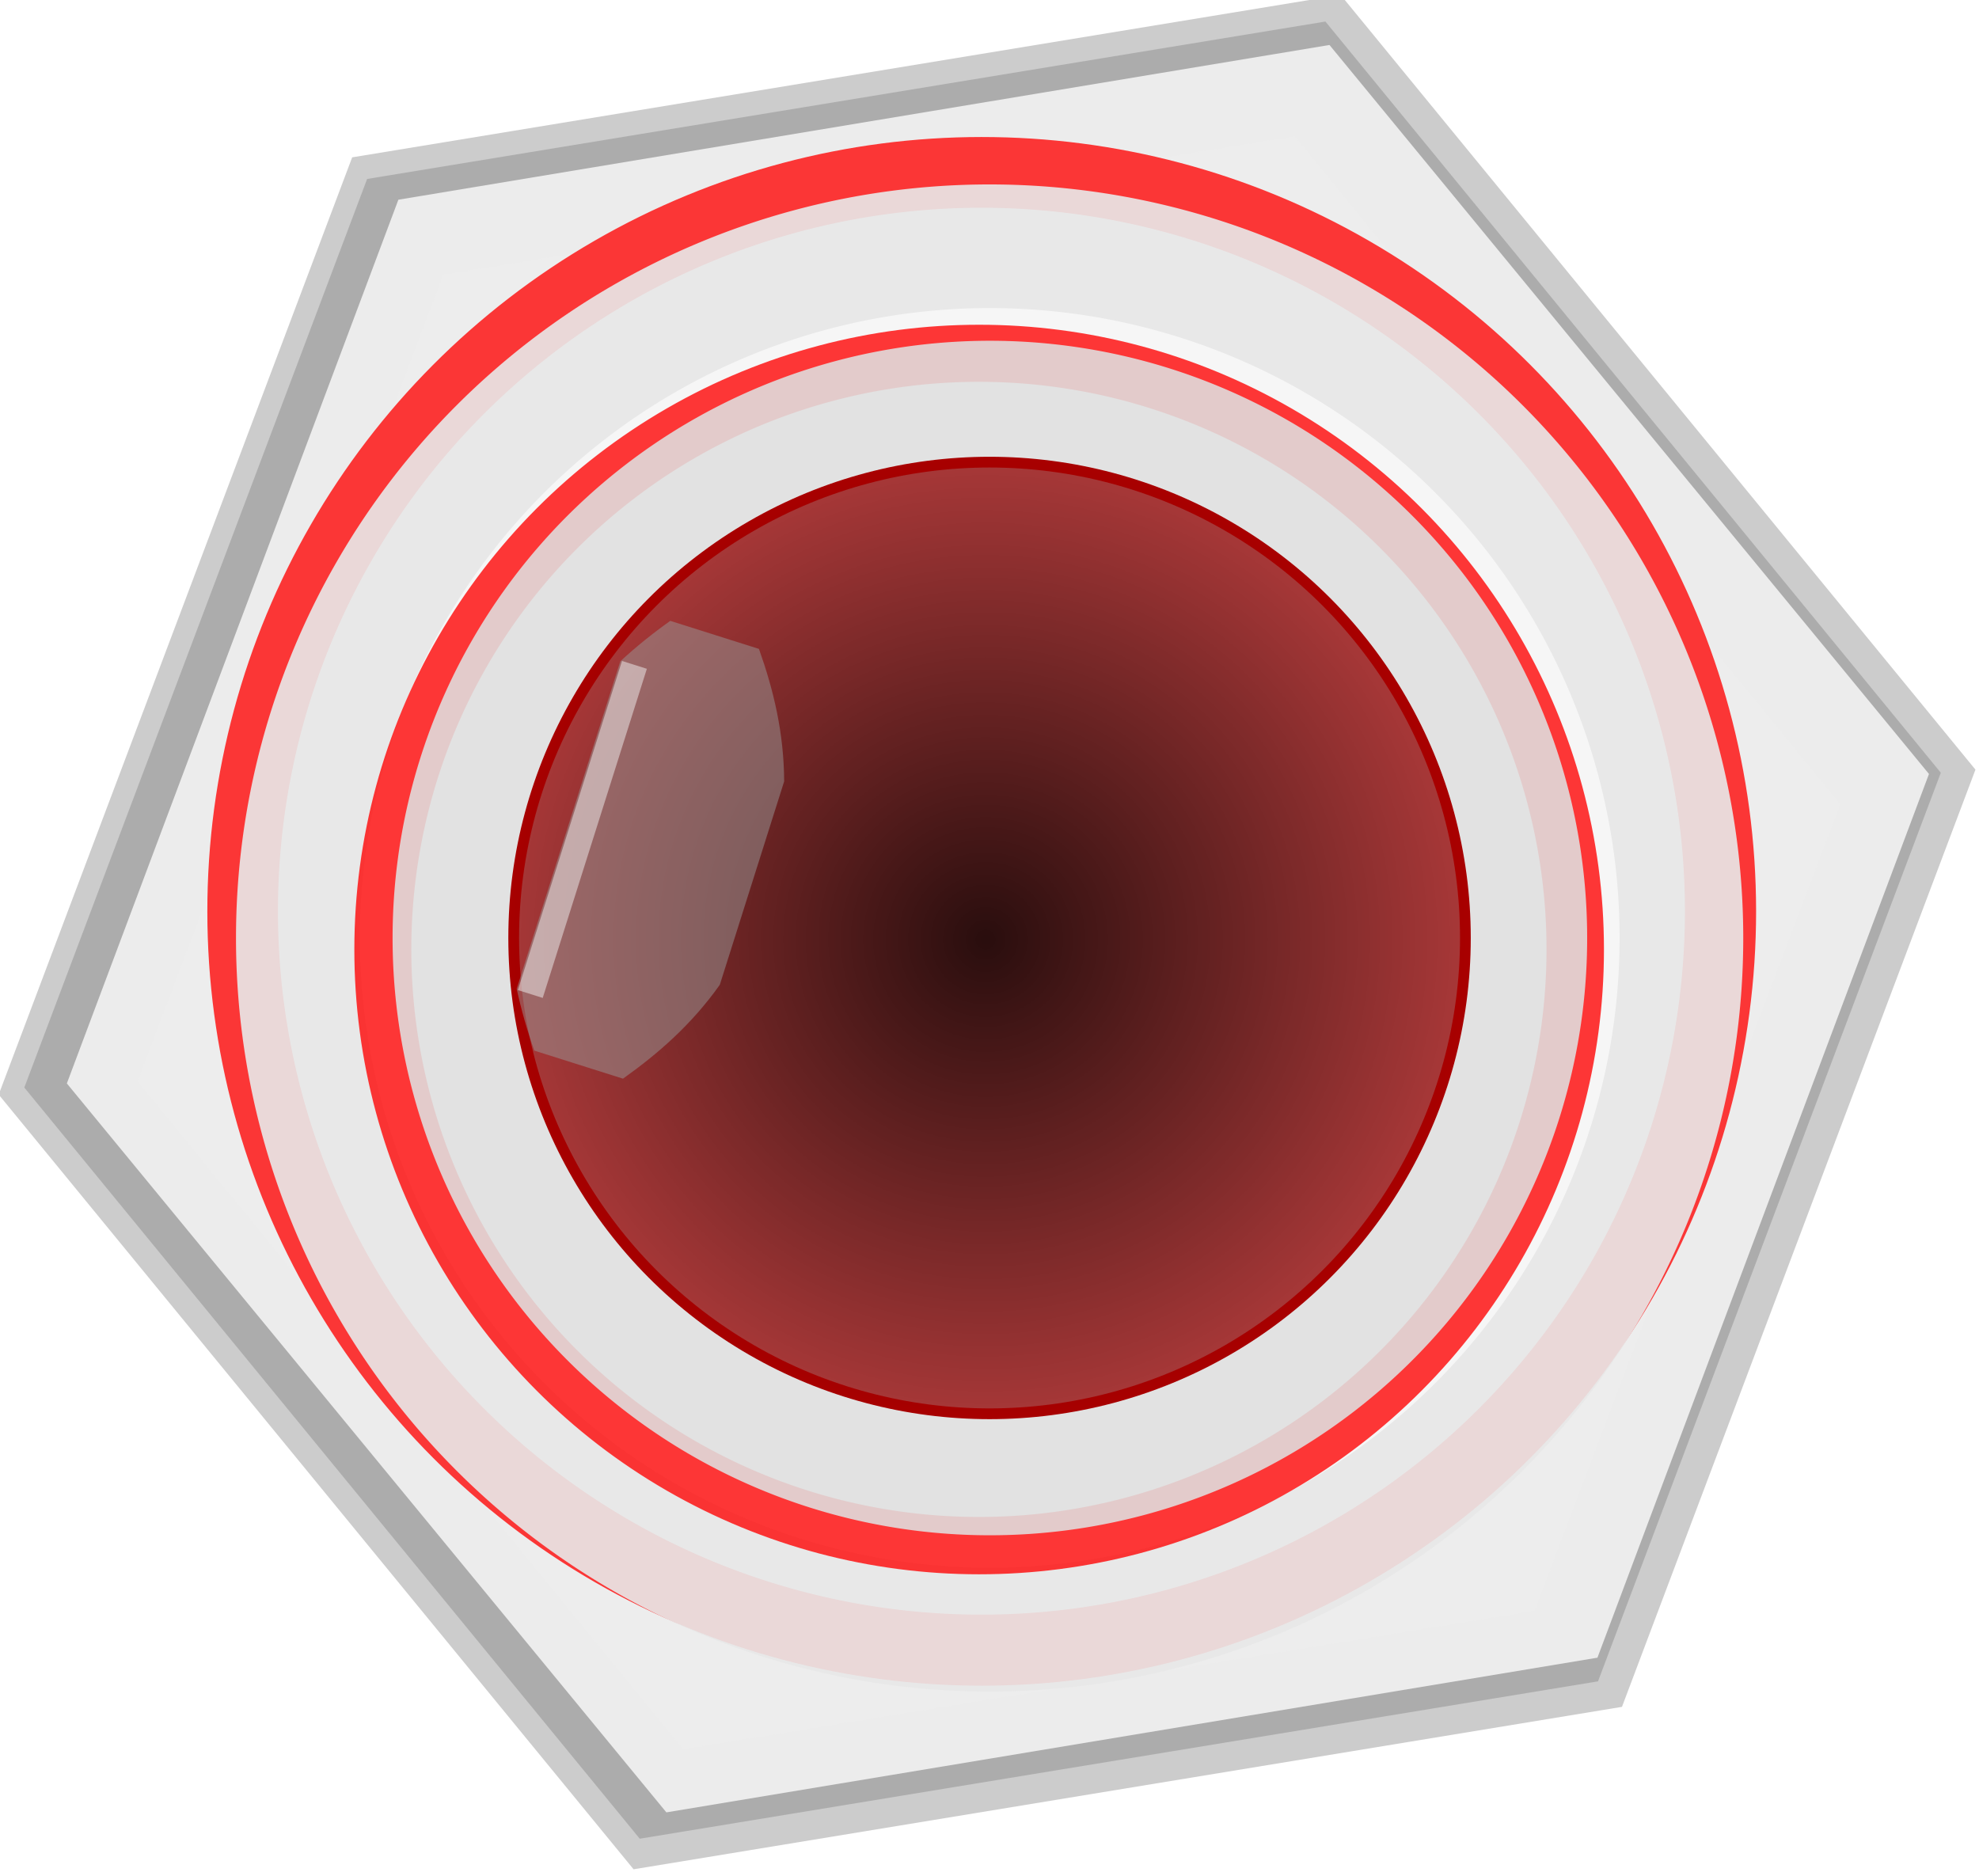 <svg xmlns="http://www.w3.org/2000/svg" xmlns:svg="http://www.w3.org/2000/svg" xmlns:xlink="http://www.w3.org/1999/xlink" id="svg3976" width="29.92" height="28.361" version="1.1" viewBox="0 0 7.916 7.504"><defs id="defs3970"><linearGradient id="linearGradient1131"><stop style="stop-color:#000;stop-opacity:1" id="stop1127" offset="0"/><stop style="stop-color:#000;stop-opacity:0" id="stop1129" offset="1"/></linearGradient><linearGradient id="linearGradient7119"><stop style="stop-color:#d40000;stop-opacity:1" id="stop7115" offset="0"/><stop style="stop-color:#d40000;stop-opacity:0" id="stop7117" offset="1"/></linearGradient><clipPath id="clipPath10891" clipPathUnits="userSpaceOnUse"><circle style="opacity:1;fill:red;fill-opacity:1;fill-rule:evenodd;stroke:none;stroke-width:.4;stroke-linecap:butt;stroke-linejoin:round;stroke-miterlimit:4;stroke-dasharray:none;stroke-dashoffset:0;stroke-opacity:1;paint-order:fill markers stroke" id="circle10893" cx="88.801" cy="-113.594" r="1.683" transform="rotate(75)"/></clipPath><radialGradient id="radialGradient3570" cx="75.967" cy="29.773" r="4.166" fx="75.967" fy="29.773" gradientTransform="matrix(0.308,0,0,0.308,125.911,125.602)" gradientUnits="userSpaceOnUse" xlink:href="#linearGradient7119"/><radialGradient id="radialGradient3578" cx="75.967" cy="29.773" r="4.166" fx="75.967" fy="29.773" gradientTransform="matrix(0.308,0,0,0.308,125.911,125.602)" gradientUnits="userSpaceOnUse" xlink:href="#linearGradient7119"/><filter style="color-interpolation-filters:sRGB" id="filter3792" width="1.033" height="1.035" x="-.016" y="-.017"><feGaussianBlur id="feGaussianBlur3794" stdDeviation=".204"/></filter><clipPath id="clipPath3862" clipPathUnits="userSpaceOnUse"><path id="path3864" d="M 3.352,66.258 -11.609,68.707 -16.969,82.887 -7.369,94.619 7.592,92.17 12.953,77.99 Z m -5.359,4.586 a 9.595,9.595 0 0 1 9.594,9.596 9.595,9.595 0 0 1 -9.594,9.594 9.595,9.595 0 0 1 -9.596,-9.594 9.595,9.595 0 0 1 9.596,-9.596 z" style="opacity:1;fill:#ccc;fill-opacity:1;fill-rule:evenodd;stroke:none;stroke-width:.877;stroke-linecap:butt;stroke-linejoin:round;stroke-miterlimit:4;stroke-dasharray:none;stroke-dashoffset:0;stroke-opacity:1;paint-order:fill markers stroke"/></clipPath><clipPath id="clipPath901" clipPathUnits="userSpaceOnUse"><circle style="opacity:.696;fill:#a8a8a8;fill-opacity:1;fill-rule:evenodd;stroke:none;stroke-width:.243;stroke-linecap:butt;stroke-linejoin:round;stroke-miterlimit:4;stroke-dasharray:none;stroke-dashoffset:0;stroke-opacity:1;paint-order:fill markers stroke" id="circle903" cx="141.932" cy="125.788" r="2.381"/></clipPath><radialGradient id="radialGradient1133" cx="149.274" cy="126.581" r="2.441" fx="149.274" fy="126.581" gradientTransform="matrix(0.788,0,0,0.788,-152.627,92.808)" gradientUnits="userSpaceOnUse" xlink:href="#linearGradient1131"/></defs><g id="layer1" transform="translate(-145.315,-122.829)"><path style="opacity:1;fill:#ccc;fill-opacity:1;fill-rule:evenodd;stroke:none;stroke-width:.877;stroke-linecap:butt;stroke-linejoin:round;stroke-miterlimit:4;stroke-dasharray:none;stroke-dashoffset:0;stroke-opacity:1;paint-order:fill markers stroke;filter:url(#filter3792)" id="path3531" d="M 3.352,66.258 -11.609,68.707 -16.969,82.887 -7.369,94.619 7.592,92.17 12.953,77.99 Z m -5.359,4.586 a 9.595,9.595 0 0 1 9.594,9.596 9.595,9.595 0 0 1 -9.594,9.594 9.595,9.595 0 0 1 -9.596,-9.594 9.595,9.595 0 0 1 9.596,-9.596 z" clip-path="url(#clipPath3862)" transform="matrix(0.132,-0.229,0.229,0.132,131.108,115.48)"/><path id="path905" d="M 3.352,66.258 -11.609,68.707 -16.969,82.887 -7.369,94.619 7.592,92.17 12.953,77.99 Z m -5.359,4.586 a 9.595,9.595 0 0 1 9.594,9.596 9.595,9.595 0 0 1 -9.594,9.594 9.595,9.595 0 0 1 -9.596,-9.594 9.595,9.595 0 0 1 9.596,-9.596 z" clip-path="url(#clipPath3862)" transform="matrix(0.128,-0.222,0.222,0.128,131.645,115.808)" style="opacity:.423;fill:#1a1a1a;fill-opacity:1;fill-rule:evenodd;stroke:none;stroke-width:.877;stroke-linecap:butt;stroke-linejoin:round;stroke-miterlimit:4;stroke-dasharray:none;stroke-dashoffset:0;stroke-opacity:1;paint-order:fill markers stroke;filter:url(#filter3792)"/><path id="path3866" d="M 3.352,66.258 -11.609,68.707 -16.969,82.887 -7.369,94.619 7.592,92.17 12.953,77.99 Z m -5.359,4.586 a 9.595,9.595 0 0 1 9.594,9.596 9.595,9.595 0 0 1 -9.594,9.594 9.595,9.595 0 0 1 -9.596,-9.594 9.595,9.595 0 0 1 9.596,-9.596 z" clip-path="url(#clipPath3862)" transform="matrix(0.124,-0.216,0.216,0.124,132.181,116.136)" style="opacity:1;fill:#ececec;fill-opacity:1;fill-rule:evenodd;stroke:none;stroke-width:.877;stroke-linecap:butt;stroke-linejoin:round;stroke-miterlimit:4;stroke-dasharray:none;stroke-dashoffset:0;stroke-opacity:1;paint-order:fill markers stroke;filter:url(#filter3792)"/><path style="opacity:1;fill:#ededed;fill-opacity:1;fill-rule:evenodd;stroke:none;stroke-width:.877;stroke-linecap:butt;stroke-linejoin:round;stroke-miterlimit:4;stroke-dasharray:none;stroke-dashoffset:0;stroke-opacity:1;paint-order:fill markers stroke;filter:url(#filter3792)" id="path3868" d="M 3.352,66.258 -11.609,68.707 -16.969,82.887 -7.369,94.619 7.592,92.17 12.953,77.99 Z m -5.359,4.586 a 9.595,9.595 0 0 1 9.594,9.596 9.595,9.595 0 0 1 -9.594,9.594 9.595,9.595 0 0 1 -9.596,-9.594 9.595,9.595 0 0 1 9.596,-9.596 z" clip-path="url(#clipPath3862)" transform="matrix(0.114,-0.197,0.197,0.114,133.653,117.035)"/><g id="g925"><path style="opacity:.771;fill:red;fill-opacity:1;fill-rule:evenodd;stroke:none;stroke-width:.23;stroke-linecap:butt;stroke-linejoin:round;stroke-miterlimit:4;stroke-dasharray:none;stroke-dashoffset:0;stroke-opacity:1;paint-order:fill markers stroke" id="path995" d="m 141.932,123.168 a 2.619,2.619 0 0 0 -2.619,2.619 2.619,2.619 0 0 0 2.619,2.619 2.619,2.619 0 0 0 2.619,-2.619 2.619,2.619 0 0 0 -2.619,-2.619 z m 0,0.456 a 2.163,2.163 0 0 1 2.163,2.163 2.163,2.163 0 0 1 -2.163,2.163 2.163,2.163 0 0 1 -2.163,-2.163 2.163,2.163 0 0 1 2.163,-2.163 z" clip-path="url(#clipPath901)" transform="matrix(0.65,-1.127,1.127,0.65,-84.777,204.67)"/><path style="opacity:.91;fill:#e8e8e8;fill-opacity:1;fill-rule:evenodd;stroke:none;stroke-width:.244;stroke-linecap:butt;stroke-linejoin:round;stroke-miterlimit:4;stroke-dasharray:none;stroke-dashoffset:0;stroke-opacity:1;paint-order:fill markers stroke" id="path999" d="m 150.781,123.971 a 3.014,3.014 0 0 1 1.103,4.118 3.014,3.014 0 0 1 -4.118,1.103 3.014,3.014 0 0 1 -1.103,-4.118 3.014,3.014 0 0 1 4.118,-1.103 z"/><path style="opacity:.619;fill:#fff;fill-opacity:1;fill-rule:evenodd;stroke:none;stroke-width:.204;stroke-linecap:butt;stroke-linejoin:round;stroke-miterlimit:4;stroke-dasharray:none;stroke-dashoffset:0;stroke-opacity:1;paint-order:fill markers stroke" id="circle1010" d="m 150.534,124.399 a 2.52,2.52 0 0 1 0.922,3.442 2.52,2.52 0 0 1 -3.442,0.922 2.52,2.52 0 0 1 -0.922,-3.442 2.52,2.52 0 0 1 3.442,-0.922 z"/><path id="path3703" d="m 141.932,123.168 a 2.619,2.619 0 0 0 -2.619,2.619 2.619,2.619 0 0 0 2.619,2.619 2.619,2.619 0 0 0 2.619,-2.619 2.619,2.619 0 0 0 -2.619,-2.619 z m 0,0.456 a 2.163,2.163 0 0 1 2.163,2.163 2.163,2.163 0 0 1 -2.163,2.163 2.163,2.163 0 0 1 -2.163,-2.163 2.163,2.163 0 0 1 2.163,-2.163 z" clip-path="url(#clipPath901)" transform="matrix(0.525,-0.909,0.909,0.525,-39.624,189.605)" style="opacity:.778;fill:red;fill-opacity:1;fill-rule:evenodd;stroke:none;stroke-width:.23;stroke-linecap:butt;stroke-linejoin:round;stroke-miterlimit:4;stroke-dasharray:none;stroke-dashoffset:0;stroke-opacity:1;paint-order:fill markers stroke"/><path style="opacity:.88;fill:#e0e0e0;fill-opacity:1;fill-rule:evenodd;stroke:none;stroke-width:.194;stroke-linecap:butt;stroke-linejoin:round;stroke-miterlimit:4;stroke-dasharray:none;stroke-dashoffset:0;stroke-opacity:1;paint-order:fill markers stroke" id="circle1012" d="m 150.469,124.512 a 2.39,2.39 0 0 1 0.875,3.264 2.39,2.39 0 0 1 -3.264,0.875 2.39,2.39 0 0 1 -0.875,-3.264 2.39,2.39 0 0 1 3.264,-0.875 z"/><circle style="opacity:1;fill:#a80000;fill-opacity:1;stroke-width:.462" id="circle3710" cx="-34.986" cy="192.565" r="1.925" transform="rotate(-60)"/><circle id="circle3700" cx="-34.986" cy="192.565" r="1.882" transform="rotate(-60)" style="opacity:.333;fill:#a8a8a8;fill-opacity:1;stroke-width:.452"/></g><g id="g932"><circle id="circle3549-4" cx="-34.986" cy="192.565" r="1.924" transform="rotate(-60)" style="opacity:.755;fill:url(#radialGradient1133);fill-opacity:1;stroke-width:.462;paint-order:stroke fill markers"/><g style="opacity:1" id="g3697" transform="matrix(0.261,-0.825,0.411,0.13,55.042,223.674)"><path style="opacity:.497;fill:#999;fill-opacity:1;fill-rule:evenodd;stroke:none;stroke-width:.25;stroke-linecap:butt;stroke-linejoin:round;stroke-miterlimit:4;stroke-dasharray:none;stroke-dashoffset:0;stroke-opacity:1;paint-order:fill markers stroke" id="rect3674" d="m 140.228,138.224 c 0.216,-0.139 0.392,-0.355 0.549,-0.594 l 1e-5,-0.863 c -0.077,-0.117 -0.16,-0.228 -0.248,-0.329 l -1.588,-1e-5 c -0.088,0.101 -0.171,0.212 -0.248,0.329 v 0.863 c 0.157,0.238 0.333,0.455 0.549,0.594 z"/><rect id="rect3678" width="1.596" height=".242" x="-140.533" y="-136.694" transform="scale(-1)" style="opacity:.497;fill:#f2f2f2;fill-opacity:1;fill-rule:evenodd;stroke:none;stroke-width:.081;stroke-linecap:butt;stroke-linejoin:round;stroke-miterlimit:4;stroke-dasharray:none;stroke-dashoffset:0;stroke-opacity:1;paint-order:fill markers stroke"/></g></g></g></svg>
